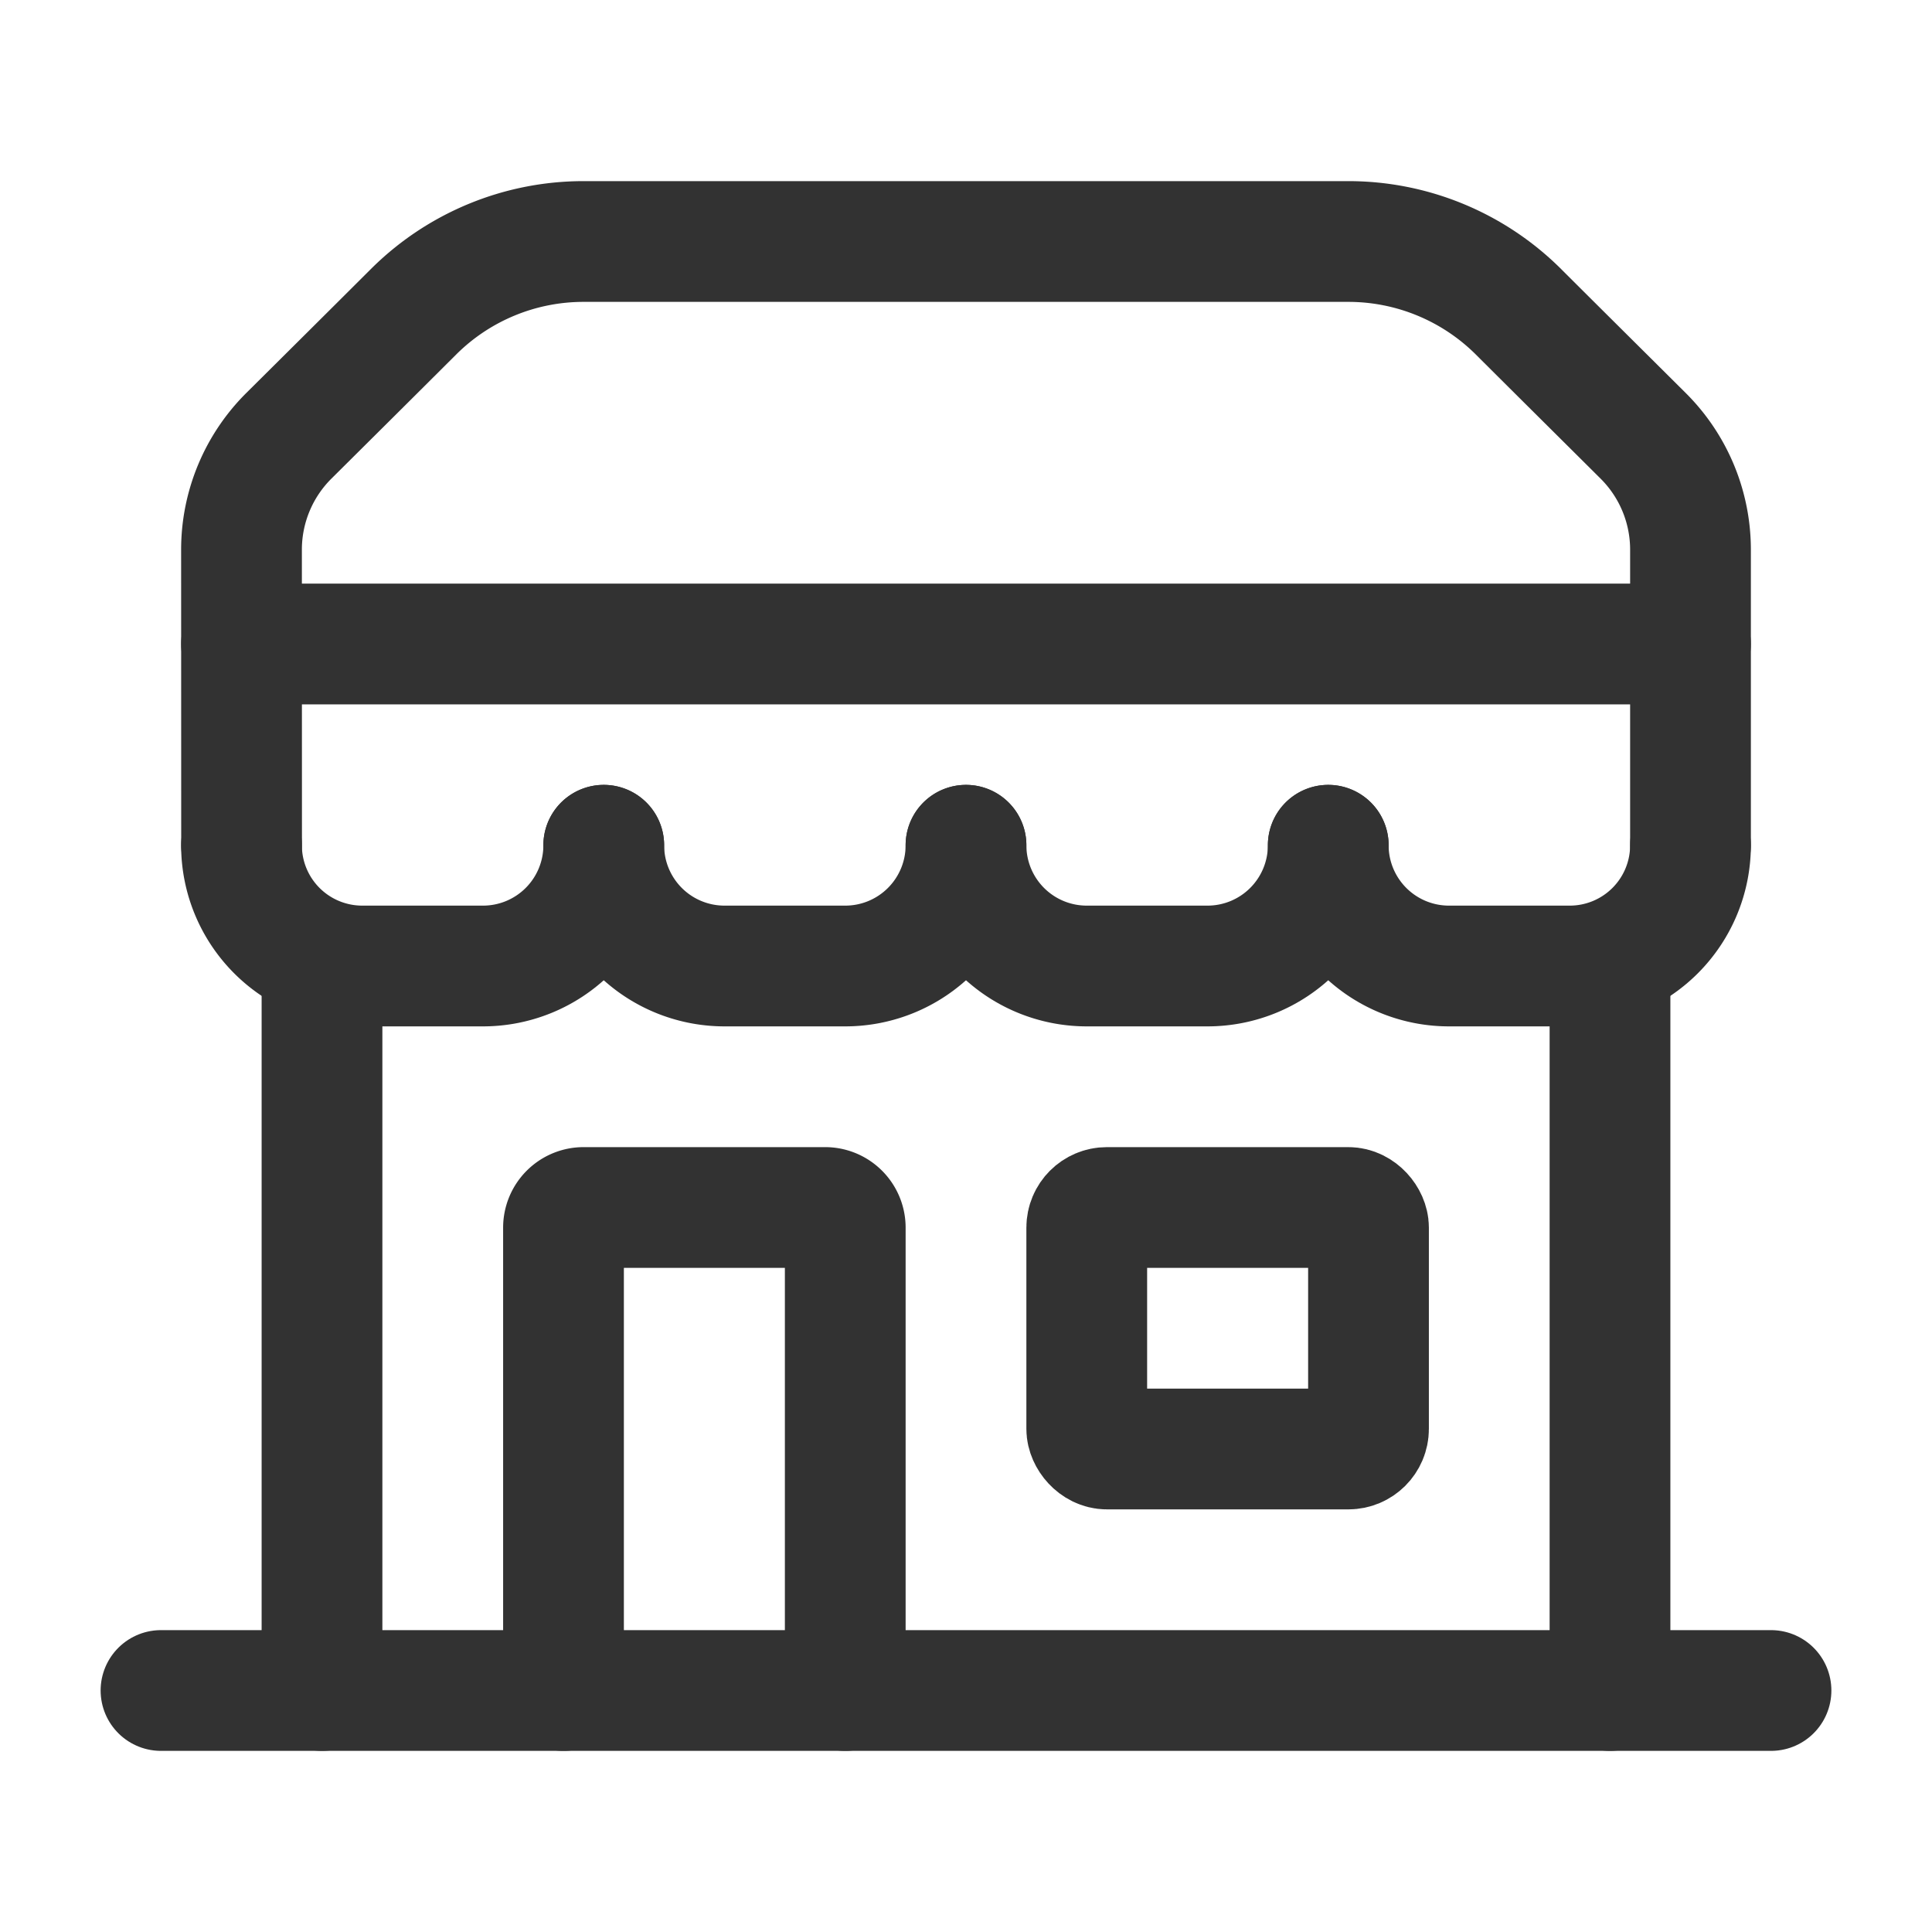 <svg id="Layer_3" data-name="Layer 3" xmlns="http://www.w3.org/2000/svg" viewBox="0 0 24 24"><line x1="20" y1="12" x2="20" y2="21" fill="none" stroke="#323232" stroke-linecap="round" stroke-linejoin="round" stroke-width="1.5"/><line x1="22" y1="21" x2="2" y2="21" fill="none" stroke="#323232" stroke-linecap="round" stroke-linejoin="round" stroke-width="1.5"/><rect x="13.5" y="15" width="3.5" height="3" rx="0.25" stroke-width="1.5" stroke="#323232" stroke-linecap="round" stroke-linejoin="round" fill="none"/><path d="M7,21V15.25A.25.25,0,0,1,7.25,15h3a.25.25,0,0,1,.25.25V21" fill="none" stroke="#323232" stroke-linecap="round" stroke-linejoin="round" stroke-width="1.5"/><line x1="4" y1="12" x2="4" y2="21" fill="none" stroke="#323232" stroke-linecap="round" stroke-linejoin="round" stroke-width="1.5"/><path d="M21,10.5l-0-3.67a1.995,1.995,0,0,0-.589-1.417c-.44-.438-1.05-1.043-1.546-1.538A2.995,2.995,0,0,0,16.748,3H7.251a2.991,2.991,0,0,0-2.115.874C4.64,4.369,4.03,4.975,3.589,5.413a1.995,1.995,0,0,0-.589,1.418L3.001,10.5" fill="none" stroke="#323232" stroke-linecap="round" stroke-linejoin="round" stroke-width="1.5"/><line x1="21" y1="8" x2="3" y2="8" fill="none" stroke="#323232" stroke-linecap="round" stroke-linejoin="round" stroke-width="1.5"/><path d="M7.5,10.5h0A1.5,1.5,0,0,1,6,12H4.5A1.5,1.5,0,0,1,3,10.5H3" fill="none" stroke="#323232" stroke-linecap="round" stroke-linejoin="round" stroke-width="1.5"/><path d="M12,10.5h0A1.5,1.5,0,0,1,10.5,12H9a1.5,1.5,0,0,1-1.5-1.5h0" fill="none" stroke="#323232" stroke-linecap="round" stroke-linejoin="round" stroke-width="1.5"/><path d="M16.5,10.5h0A1.5,1.5,0,0,1,15,12H13.5A1.5,1.5,0,0,1,12,10.5h0" fill="none" stroke="#323232" stroke-linecap="round" stroke-linejoin="round" stroke-width="1.5"/><path d="M21,10.5h0A1.5,1.5,0,0,1,19.5,12H18a1.5,1.5,0,0,1-1.5-1.5h0" fill="none" stroke="#323232" stroke-linecap="round" stroke-linejoin="round" stroke-width="1.5"/><path d="M0,0H24V24H0Z" fill="none"/></svg>